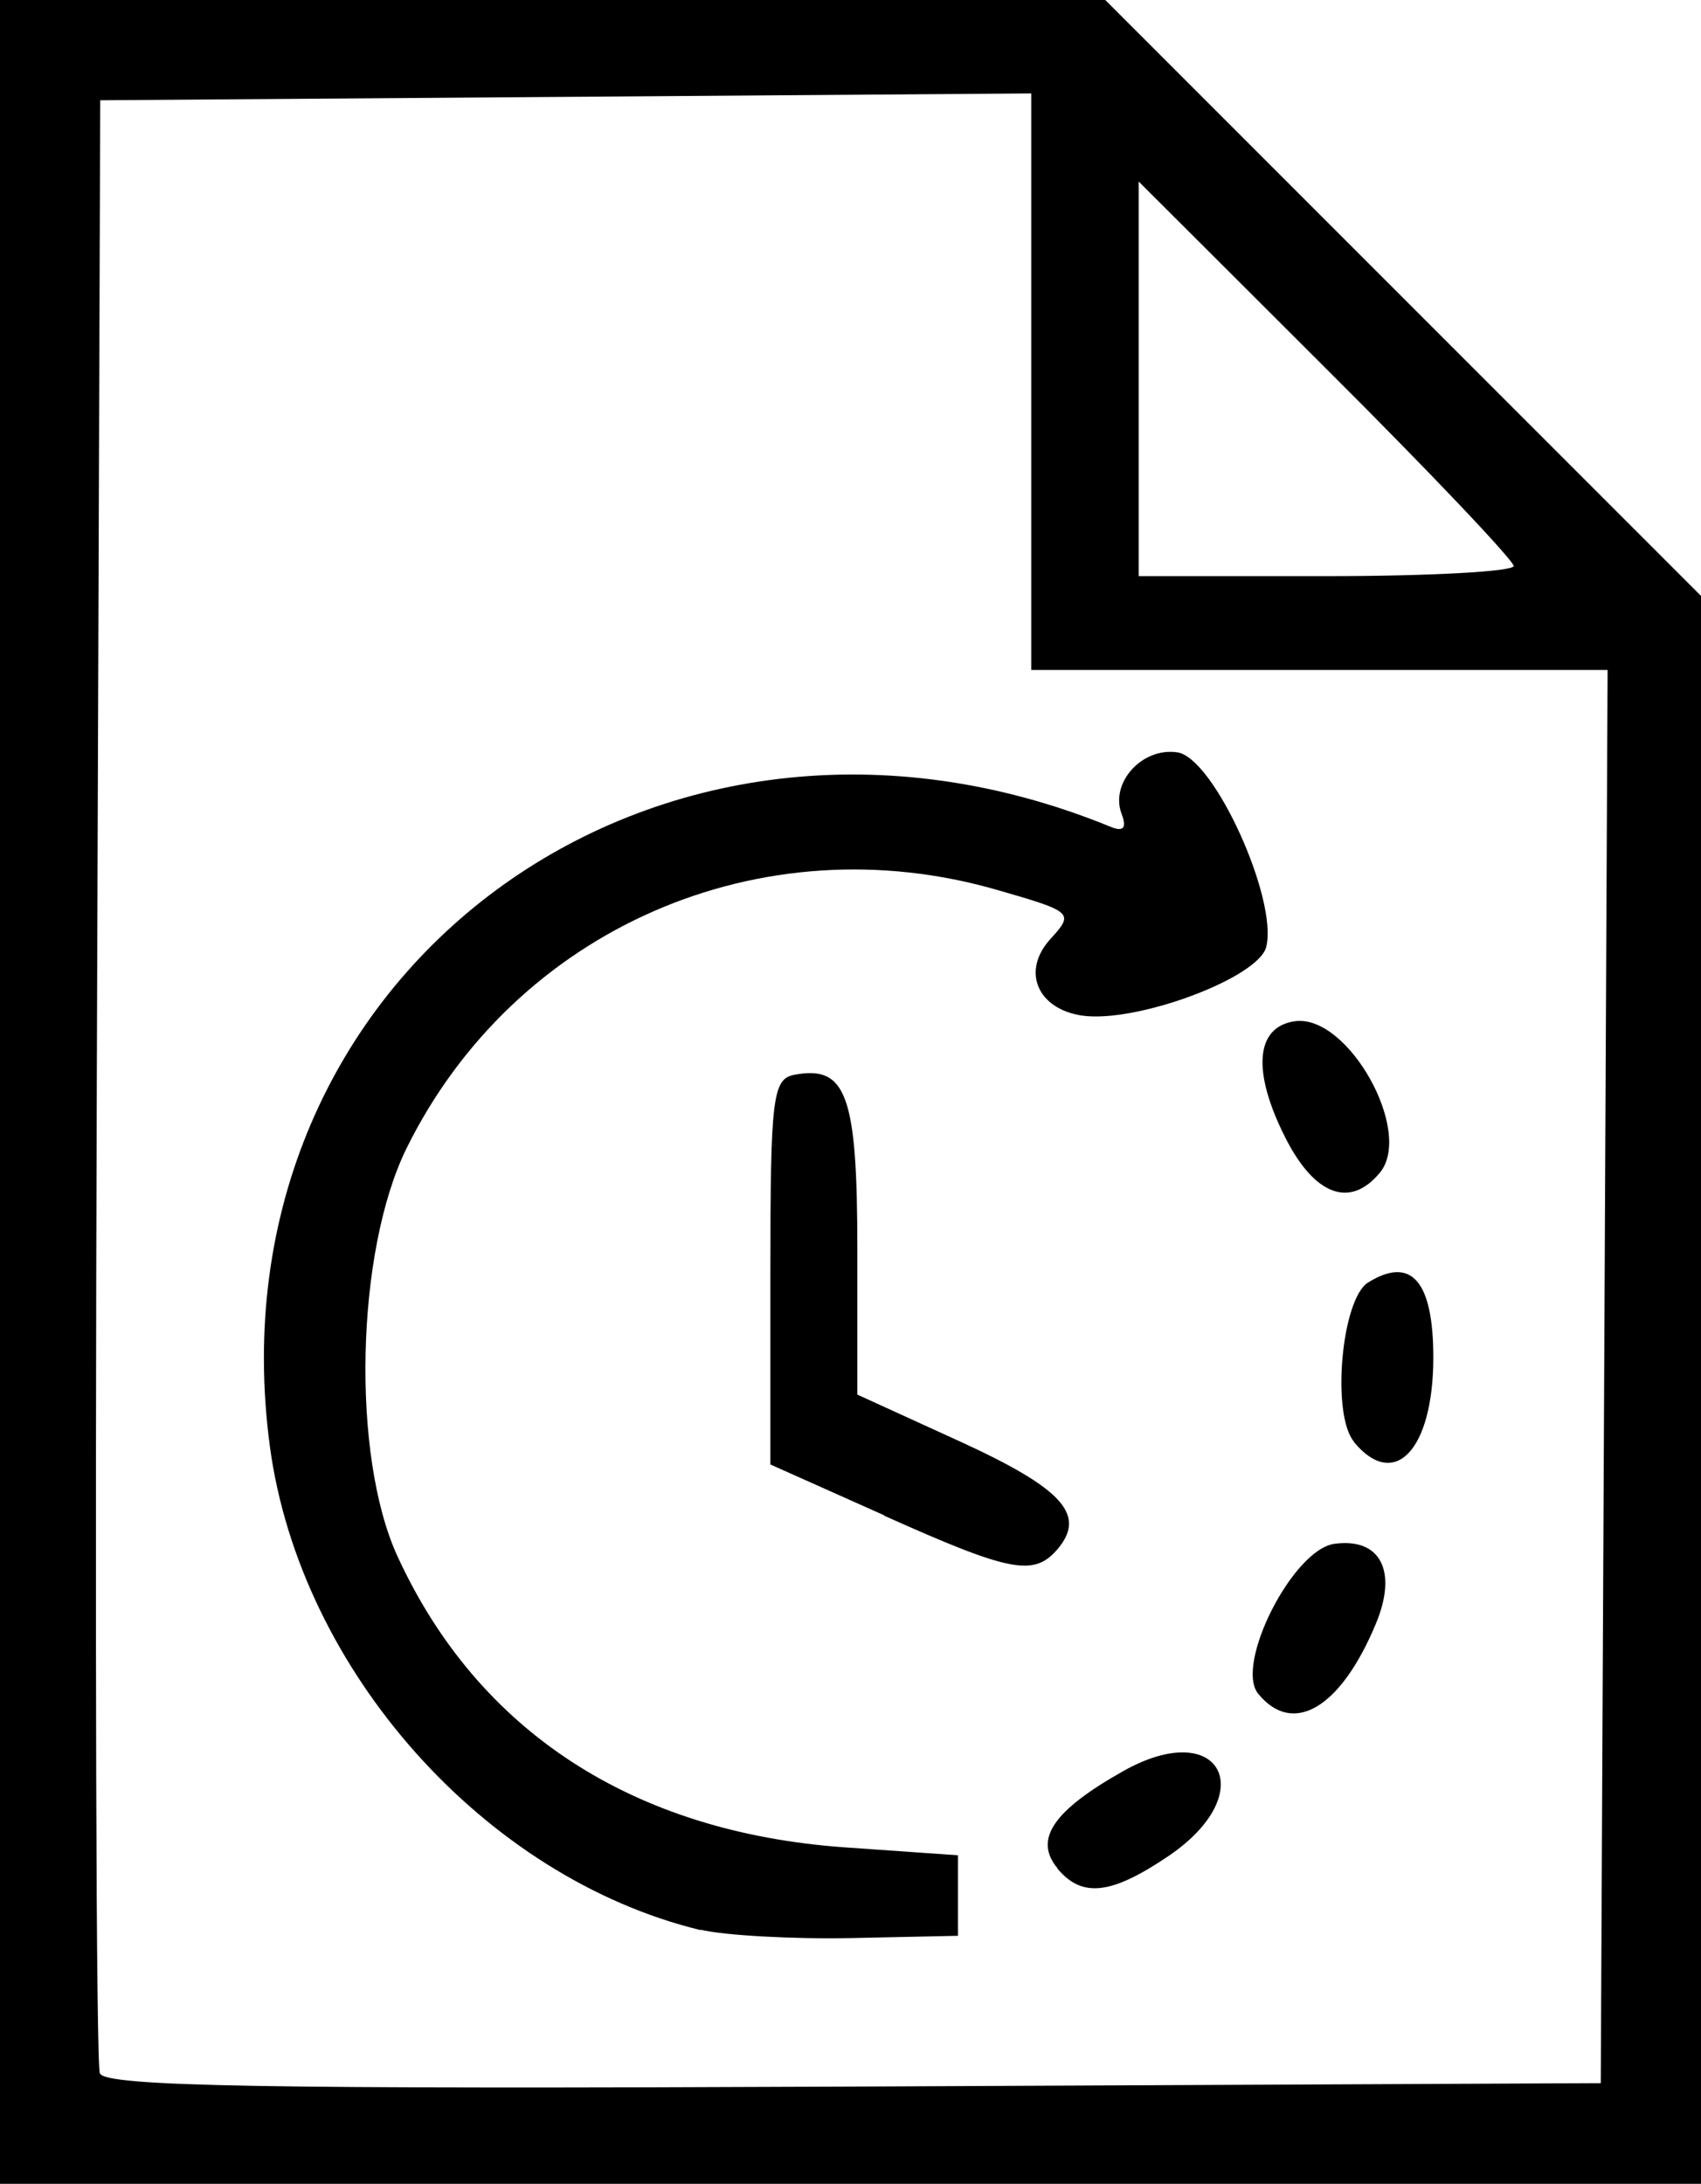 <?xml version="1.0" encoding="UTF-8"?>
<svg id="a" data-name="svg421" xmlns="http://www.w3.org/2000/svg" viewBox="0 0 44.8 57.5">
  <g id="b" data-name="layer1">
    <path id="c" data-name="path277" d="M0,28.75V0H29.11l7.85,7.85,7.85,7.85V57.5H0V28.75Zm42.25,7.5l.09-18.61h-15.18V2.46l-12.26,.09-12.26,.09-.09,25.75c-.05,14.16-.02,25.95,.08,26.2,.13,.35,4.29,.42,19.85,.35l19.68-.09,.09-18.61Zm-23.8,14.57c-5.68-1.38-10.54-6.83-11.34-12.72-1.68-12.45,10.2-21.22,22.14-16.33,.34,.14,.43,.03,.29-.34-.31-.82,.54-1.76,1.47-1.62,.96,.14,2.65,3.86,2.34,5.12-.2,.82-3.43,2.02-4.86,1.81-1.17-.18-1.59-1.17-.83-2.01,.63-.69,.61-.72-1.37-1.29-6.25-1.82-12.74,1.02-15.59,6.81-1.33,2.72-1.45,8.08-.23,10.73,2.12,4.61,6.2,7.26,11.76,7.66l3,.21v2.12l-2.82,.06c-1.55,.03-3.33-.07-3.96-.22h0Zm9.4-1.63c-.63-.76-.11-1.52,1.74-2.56,2.55-1.43,3.63,.57,1.2,2.23-1.52,1.03-2.29,1.12-2.94,.34Zm5.29-4.59c-.63-.76,.9-3.79,2-3.95,1.22-.17,1.68,.72,1.09,2.12-.92,2.2-2.17,2.95-3.09,1.83Zm-9.85-4.7l-3-1.34v-5.07c0-4.6,.06-5.08,.63-5.19,1.37-.26,1.66,.53,1.66,4.57v3.85l2.65,1.21c2.74,1.25,3.38,1.94,2.64,2.84-.63,.75-1.23,.64-4.58-.86Zm12.37-1.94c-.6-.72-.33-3.75,.37-4.19,1.14-.71,1.72-.04,1.72,1.97,0,2.43-1.02,3.52-2.09,2.23Zm-1.8-7.99c-.89-1.75-.8-2.93,.24-3.08,1.4-.2,3.14,2.91,2.24,3.99-.78,.94-1.71,.6-2.48-.91Zm6.01-15.06c0-.15-2.22-2.49-4.94-5.2l-4.94-4.93V15.17h4.94c2.72,0,4.94-.12,4.94-.27Z"/>
  </g>
</svg>